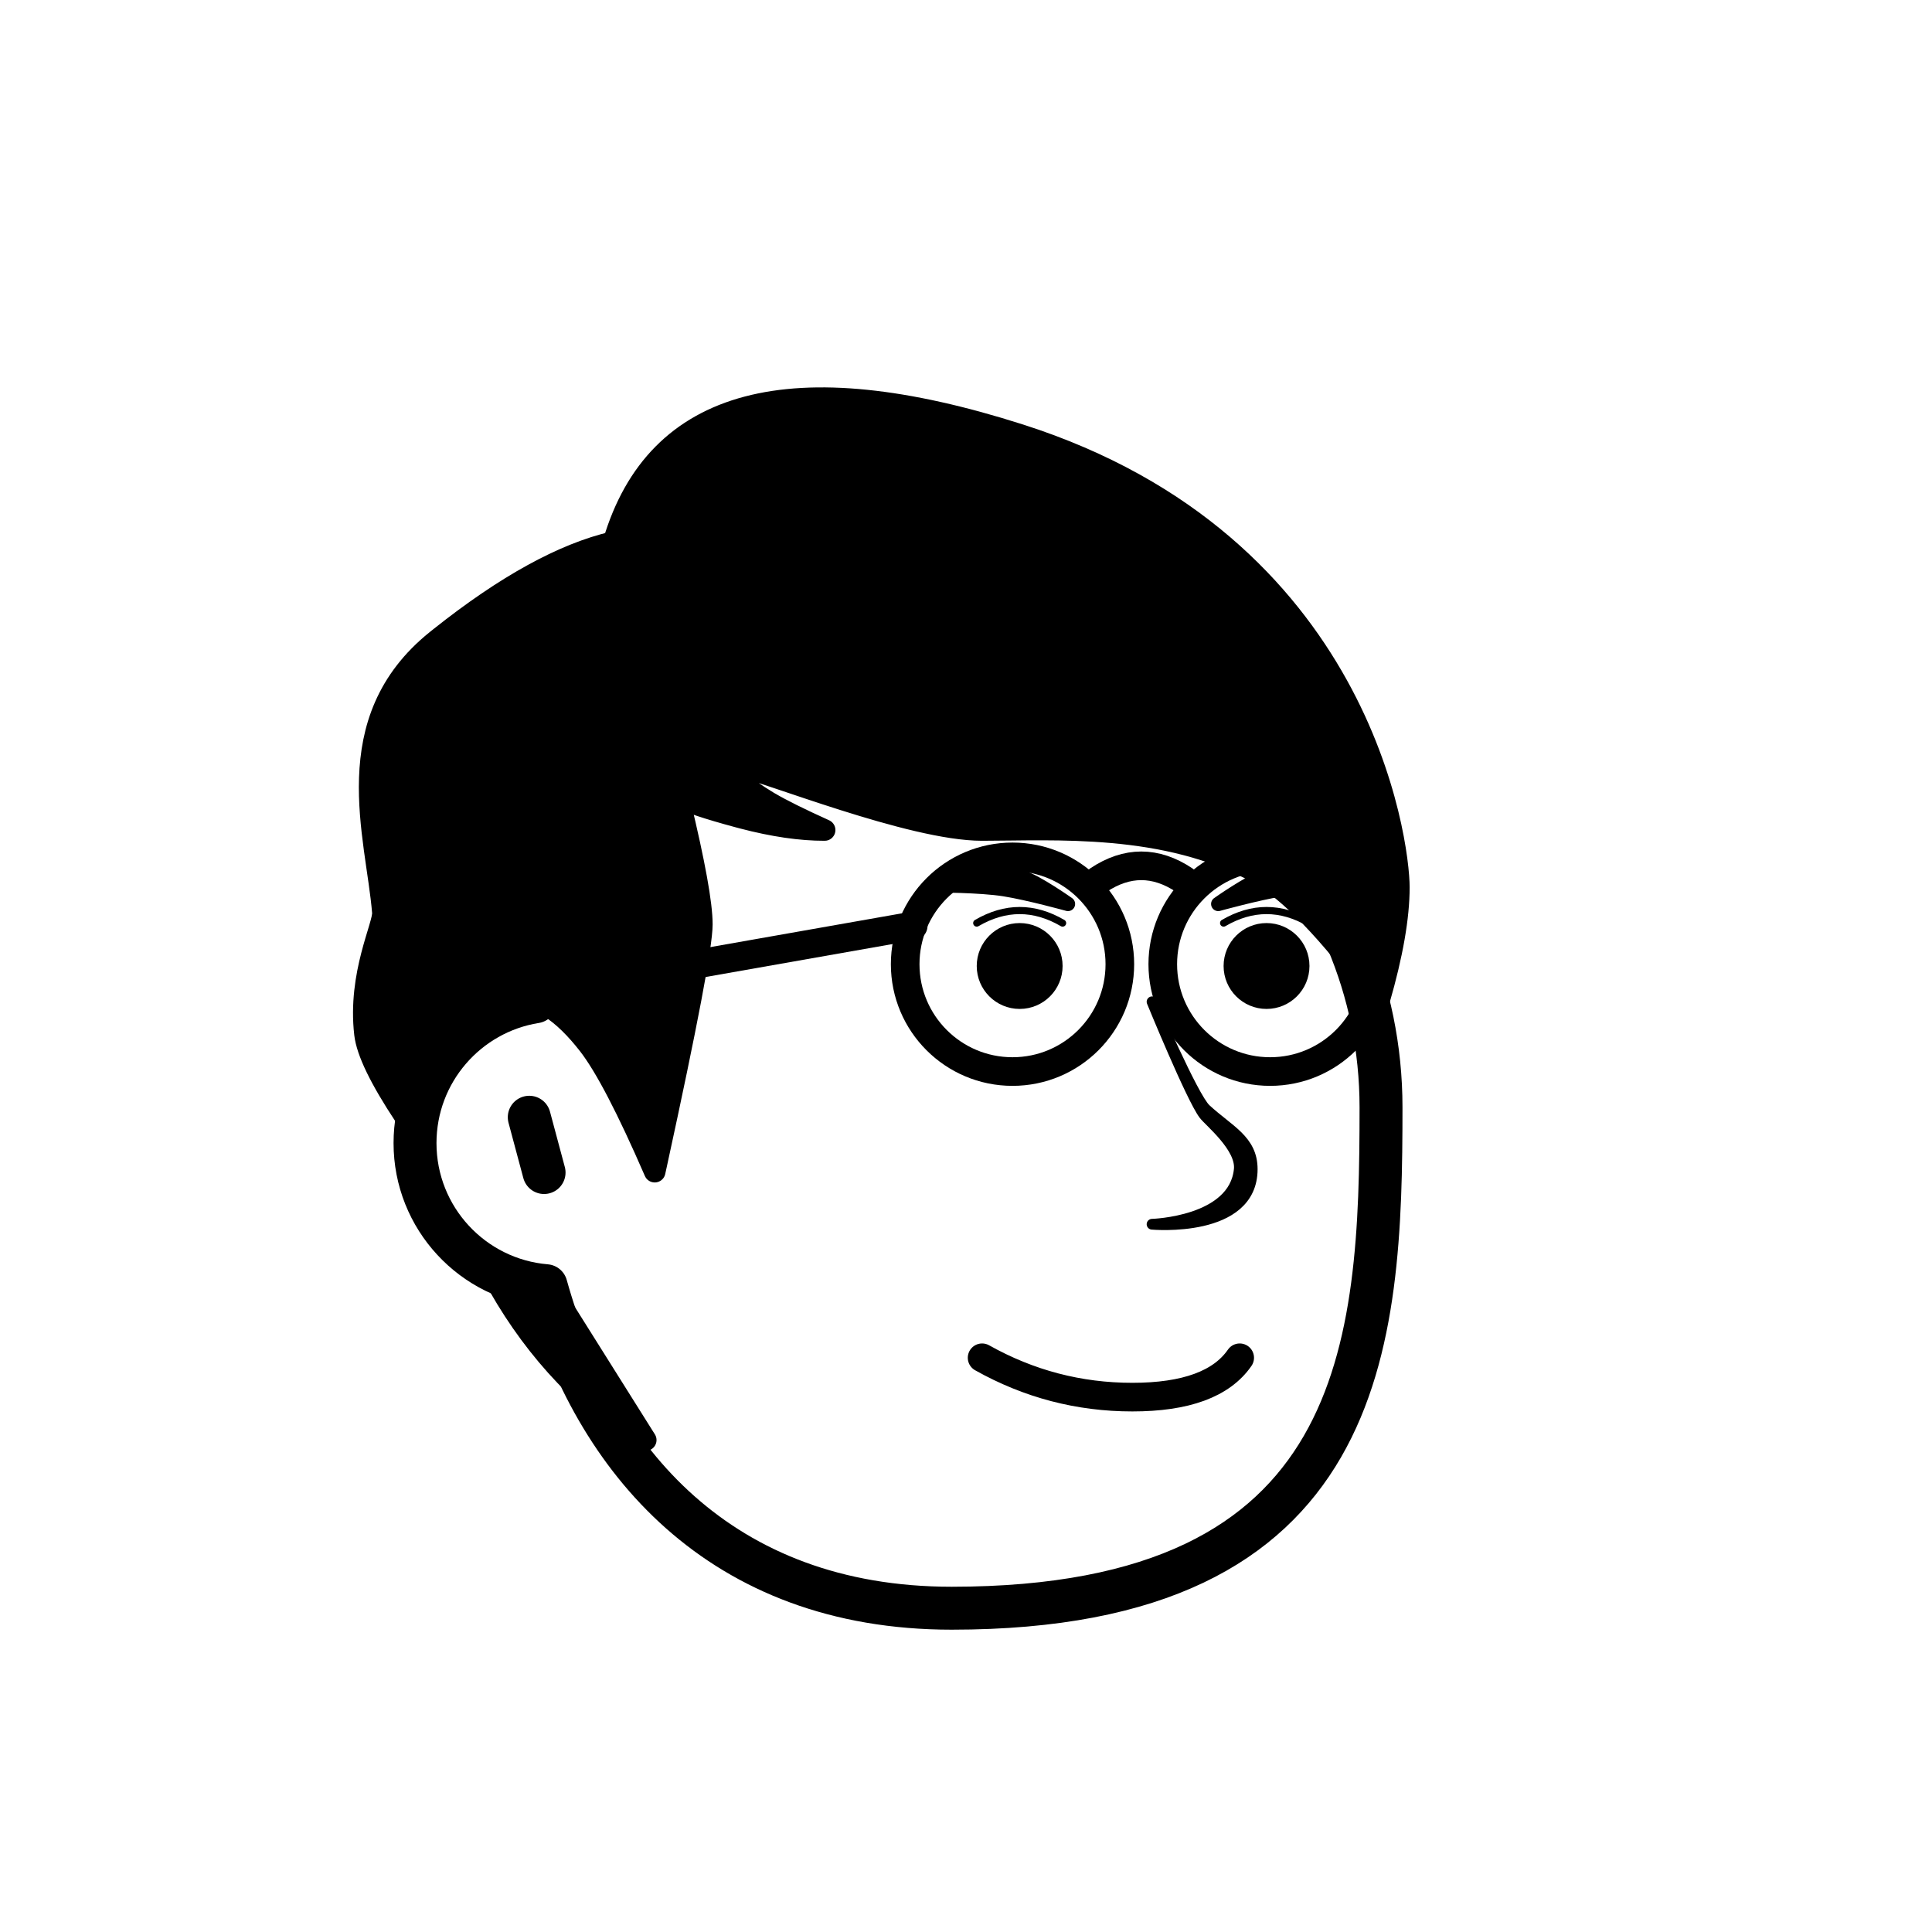 <?xml version="1.0" encoding="UTF-8"?>
<svg xmlns="http://www.w3.org/2000/svg" viewBox="0 0 1080 1080" fill="none" shape-rendering="geometricPrecision" style="width:100%;height:100%">
   <defs>
      <filter id="filter" x="-20%" y="-20%" width="140%" height="140%" filterUnits="objectBoundingBox" primitiveUnits="userSpaceOnUse" color-interpolation-filters="linearRGB">
         <feMorphology operator="dilate" radius="20 20" in="SourceAlpha" result="morphology" />
         <feFlood flood-color="#ffffff" flood-opacity="1" result="flood" />
         <feComposite in="flood" in2="morphology" operator="in" result="composite" />
         <feMerge result="merge">
            <feMergeNode in="composite" result="mergeNode" />
            <feMergeNode in="SourceGraphic" result="mergeNode1" />
         </feMerge>
      </filter>
   </defs>
   <g id="notion-avatar" filter="url(#filter)">
      <g id="notion-avatar-face" fill="#ffffff">
         <title>Face/ 6</title>
         <g id="Face/-6" stroke="none" stroke-width="1" fill-rule="evenodd" stroke-linecap="round" stroke-linejoin="round">
            <path d="M532,379 C664.548,379 772,486.452 772,619 C772,751.548 764.548,899 532,899 C402.61,899 332.318,816.086 305.249,718.718 C264.226,715.292 232,680.909 232,639 C232,599.135 261.159,566.08 299.312,560.001 C325.599,455.979 419.81,379 532,379 Z M295.859,624.545 L304.141,655.455" id="Path" stroke="#000000" stroke-width="24" />
         </g>
      </g>
      <g id="notion-avatar-nose">
         <g id="Nose/ 13">
            <path id="Path" fill-rule="evenodd" clip-rule="evenodd" d="M644 560C644 560 665.892 613.522 673 623C676 627 693.906 641.256 692.774 653.58C690.065 683.076 644 684.359 644 684.359C644 684.359 700 689.489 700 653.58C700 637.222 687 632 674 620C666.959 613.5 644 560 644 560Z" fill="black" stroke="black" stroke-width="6" stroke-linecap="round" stroke-linejoin="round" />
         </g>
      </g>
      <g id="notion-avatar-mouth">
         <title>Mouth/ 1</title>
         <g id="Mouth/-1" stroke="none" stroke-width="1" fill="none" fill-rule="evenodd" stroke-linecap="round" stroke-linejoin="round">
            <path d="M549,759 C575.13,773.667 603.13,781 633,781 C662.87,781 682.87,773.667 693,759" id="Path" stroke="#000000" stroke-width="16" />
         </g>
      </g>
      <g id="notion-avatar-eyes">
         <title>Eyes/ 1</title>
         <g id="Eyes/-1" stroke="none" stroke-width="1" fill="none" fill-rule="evenodd">
            <g id="Group" transform="translate(546, 509)">
               <path d="M24,7 C37.255,7 48,17.745 48,31 C48,44.255 37.255,55 24,55 C10.745,55 0,44.255 0,31 C0,17.745 10.745,7 24,7 Z M162,7 C175.255,7 186,17.745 186,31 C186,44.255 175.255,55 162,55 C148.745,55 138,44.255 138,31 C138,17.745 148.745,7 162,7 Z" id="Combined-Shape" fill="#000000" />
               <g id="Path" stroke="#000000" stroke-linecap="round" stroke-linejoin="round" stroke-width="4">
                  <path d="M0,7 C8,2.333 16,0 24,0 C32,0 40,2.333 48,7" />
                  <path d="M138,7 C146,2.333 154,0 162,0 C170,0 178,2.333 186,7" />
               </g>
            </g>
         </g>
      </g>
      <g id="notion-avatar-eyebrows">
         <g id="Eyebrows/ 12">
            <g id="Group">
               <path id="Path" fill-rule="evenodd" clip-rule="evenodd" d="M681 505.316C681 505.316 698.641 492.863 706.392 490.578C714.144 488.294 738 489.316 738 489.316L755 494.913C755 494.913 730.25 494.897 716.549 497.08C702.848 499.263 681 505.316 681 505.316Z" fill="black" stroke="black" stroke-width="8" stroke-linecap="round" stroke-linejoin="round" />
               <path id="Path_2" fill-rule="evenodd" clip-rule="evenodd" d="M597 505.316C597 505.316 579.359 492.863 571.608 490.578C563.856 488.294 540 489.316 540 489.316L523 494.913C523 494.913 547.75 494.897 561.451 497.08C575.152 499.263 597 505.316 597 505.316Z" fill="black" stroke="black" stroke-width="8" stroke-linecap="round" stroke-linejoin="round" />
            </g>
         </g>
      </g>
      <g id="notion-avatar-glasses">
         <title>Glasses/ 1</title>
         <g id="Glasses/-1" stroke="none" stroke-width="1" fill="none" fill-rule="evenodd" stroke-linecap="round" stroke-linejoin="round">
            <g id="Group" transform="translate(293.311, 479)" stroke="#000000" stroke-width="16">
               <circle id="Oval" cx="272.689" cy="60" r="60" />
               <circle id="Oval" cx="416.689" cy="60" r="60" />
               <path d="M368.689,13 C360.689,7.667 352.689,5 344.689,5 C336.689,5 328.689,7.667 320.689,13" id="Path" />
               <line x1="216.689" y1="36" x2="1" y2="79.339" id="Path" transform="translate(108.844, 57.67) rotate(1.361) translate(-108.844, -57.67) " />
            </g>
         </g>
      </g>
      <g id="notion-avatar-hair">
         <title>Hairstyle/ 6</title>
         <g id="Hairstyle/-6" stroke="none" stroke-width="1" fill="none" fill-rule="evenodd" stroke-linecap="round" stroke-linejoin="round">
            <path d="M279,719 L312,727 L361,805 C345.105,795.793 330.105,783.793 316,769 C301.895,754.207 289.562,737.54 279,719 Z M343,303 C367,222.333 442.667,202.333 570,243 C761,304 782,471 782,496 C782,512.667 778.333,533.667 771,559 L769.378,556.788 C742.968,520.931 720.842,498.002 703,488 C652.174,459.509 588.817,464 549,464 C509.183,464 428.104,430.958 412,428 C409.688,427.575 401.591,431.429 429,448 L430.116,448.665 C436.888,452.646 447.182,457.758 461,464 C447.596,464.038 432.312,461.806 415.147,457.304 L412.504,456.599 C395.712,452.076 384.643,448.384 379.296,445.522 L380.068,448.707 C388.266,482.685 392.365,505.363 392.365,516.739 C392.365,528.233 383.924,572.725 367.044,650.214 L366,655 C350.667,619.667 338.333,596 329,584 C315,566 300.202,555.429 288,559 L287.245,559.23 C278.746,561.917 258.537,571.367 244,589 C238.749,595.369 233.083,607.369 227,625 L226.066,623.594 C212.501,603.101 205.145,587.903 204,578 C200.118,544.442 214.597,517.356 214,510 C210.524,467.178 188,403 244,358 L246.235,356.214 C282.652,327.271 314.907,309.533 343,303 Z" id="Shape" stroke="#000000" stroke-width="12" fill="#000000" />
         </g>
      </g>
      <g id="notion-avatar-accessories">
         <title>Accessories/ 0</title>
         <g id="Accessories/-0" stroke="none" stroke-width="1" fill="none" fill-rule="evenodd" />
      </g>
      <g id="notion-avatar-details">
         <title>Details/ 0</title>
         <g id="Details/-0" stroke="none" stroke-width="1" fill="none" fill-rule="evenodd" />
      </g>
      <g id="notion-avatar-beard">
         <title>Beard/ 0</title>
         <g id="Beard/-0" stroke="none" stroke-width="1" fill="none" fill-rule="evenodd" />
      </g>
   </g>
</svg>